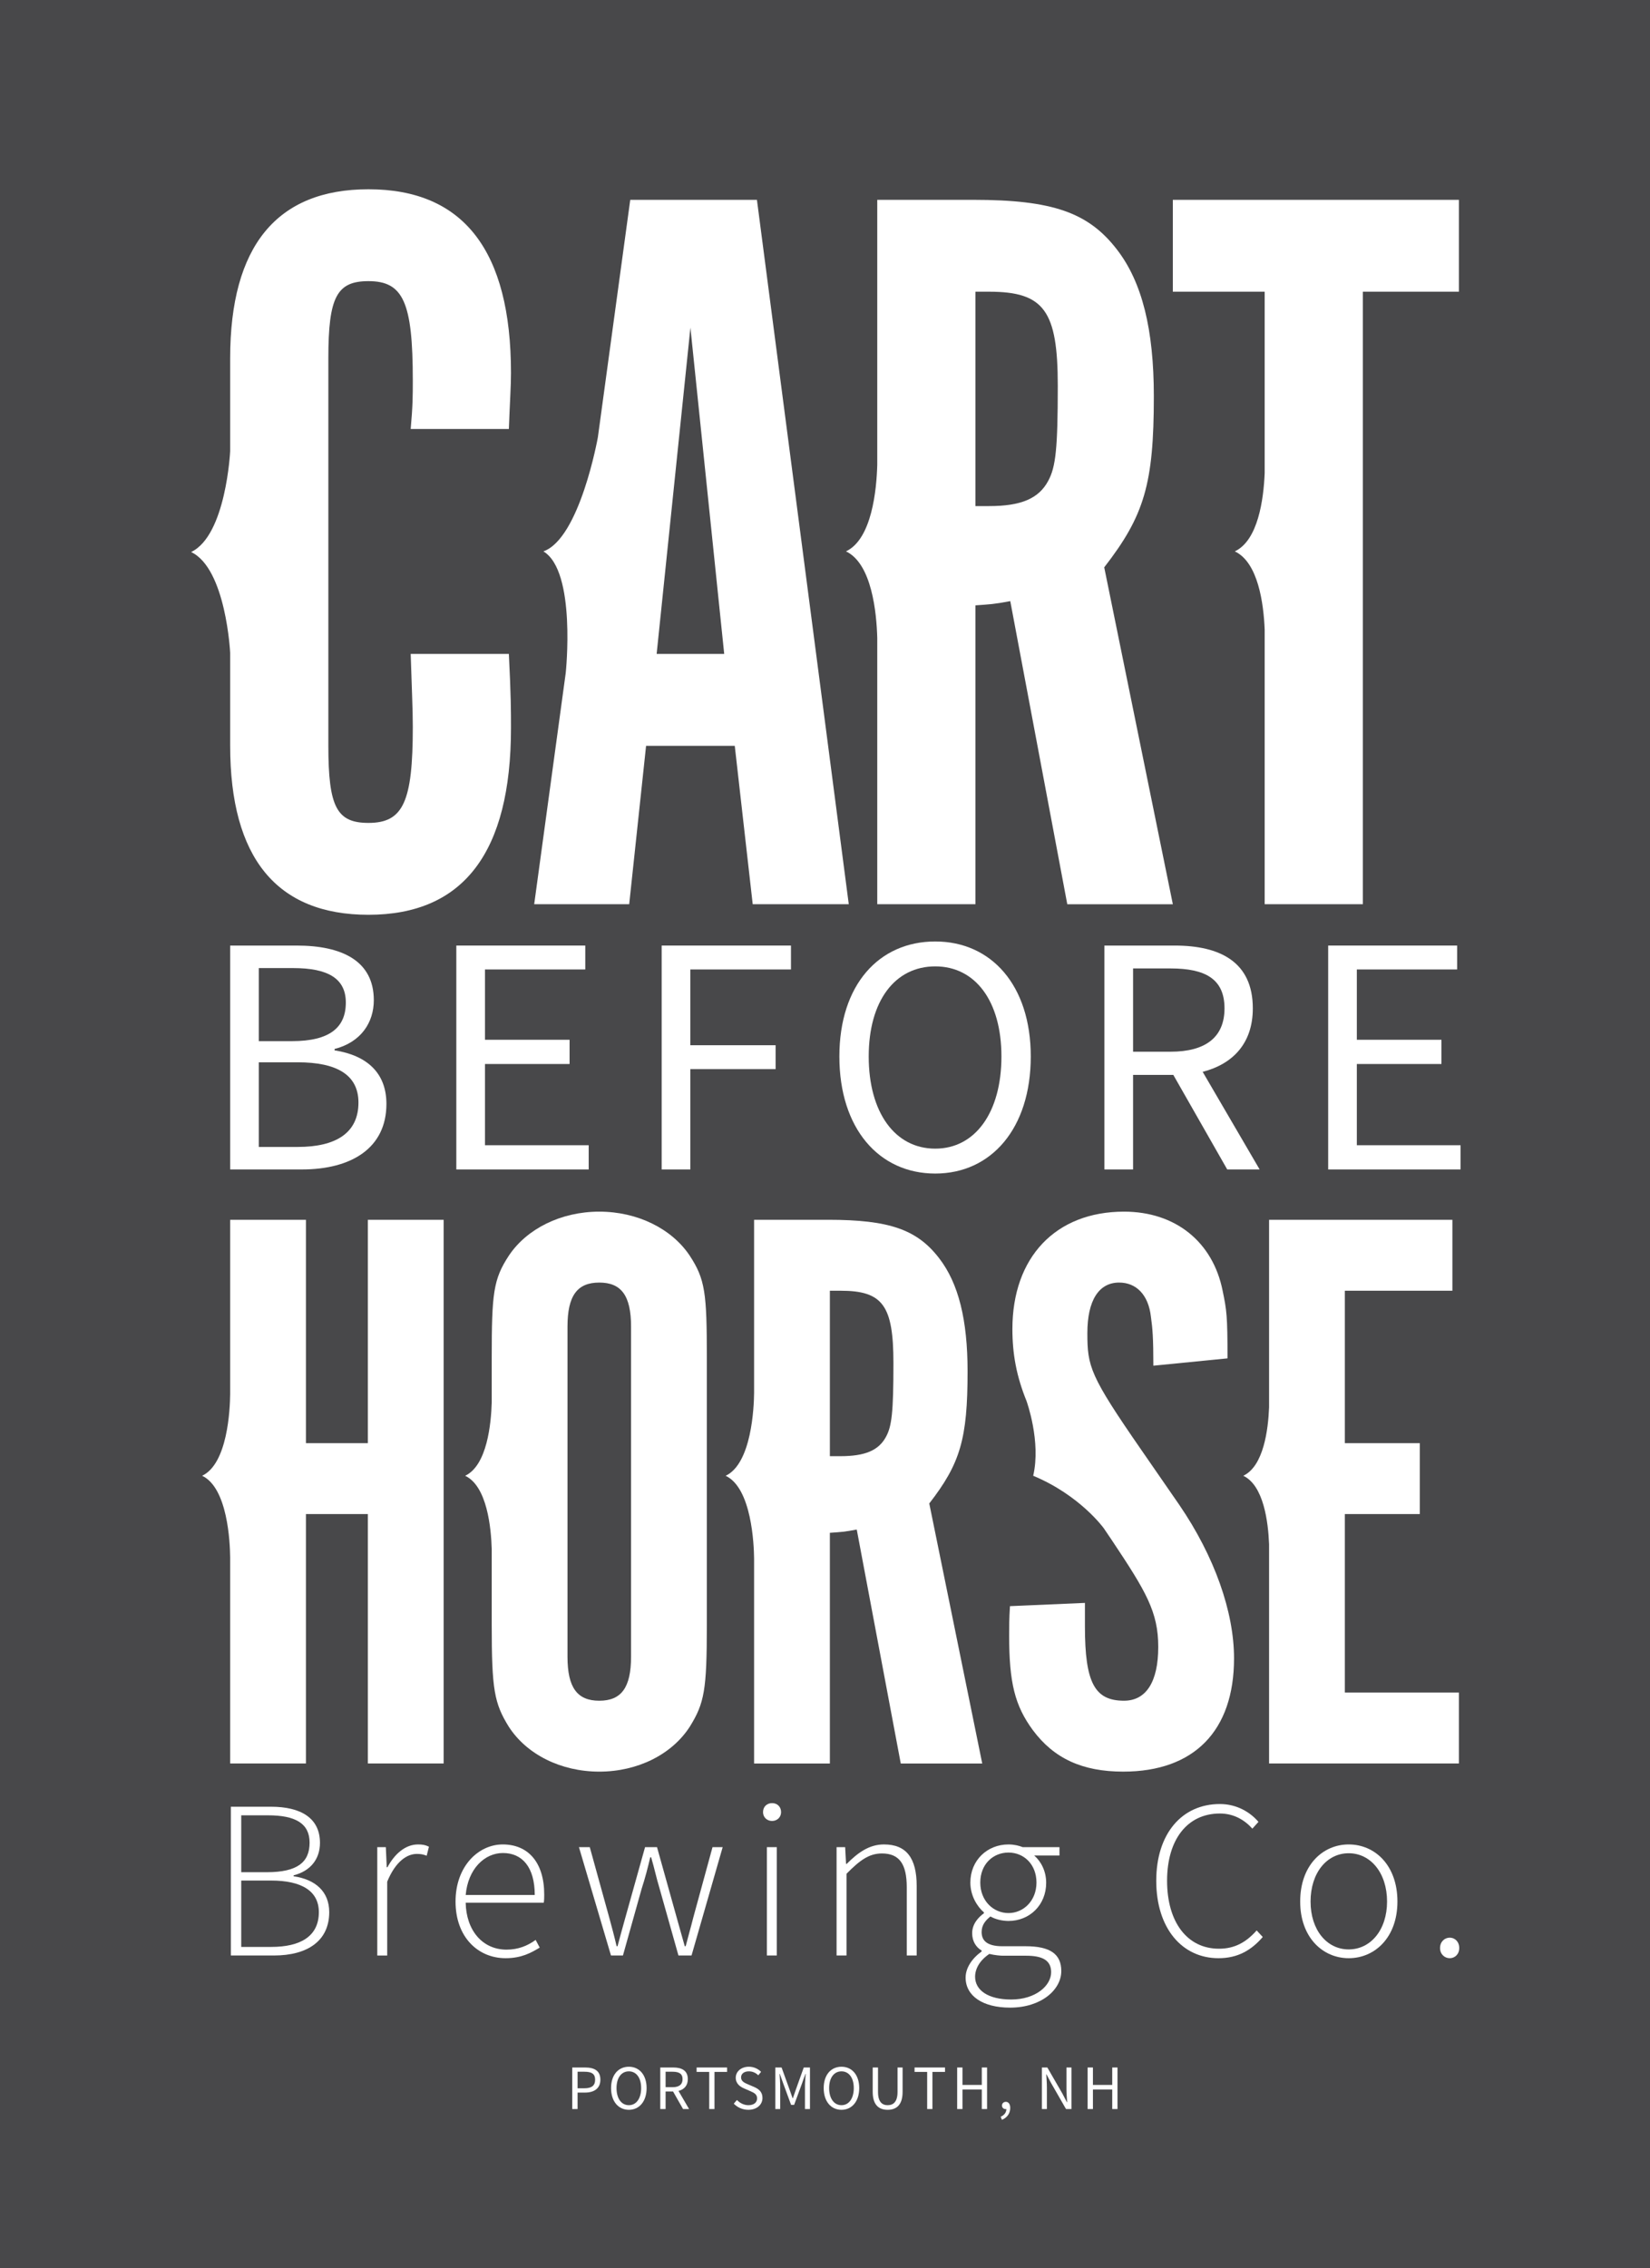 <?xml version="1.0" encoding="utf-8"?>
<!-- Generator: Adobe Illustrator 16.0.0, SVG Export Plug-In . SVG Version: 6.00 Build 0)  -->
<!DOCTYPE svg PUBLIC "-//W3C//DTD SVG 1.1//EN" "http://www.w3.org/Graphics/SVG/1.1/DTD/svg11.dtd">
<svg version="1.1" id="Layer_1" xmlns="http://www.w3.org/2000/svg" xmlns:xlink="http://www.w3.org/1999/xlink" x="0px" y="0px"
	 width="405.583px" height="557.276px" viewBox="0 0 405.583 557.276" style="enable-background:new 0 0 405.583 557.276;"
	 xml:space="preserve">
<style type="text/css">
<![CDATA[
	.st0{fill:#48484A;}
	.st1{clip-path:url(#SVGID_2_);fill:#FFFFFF;}
]]>
</style>
<rect class="st0" width="405.583" height="557.276"/>
<g>
	<defs>
		<rect id="SVGID_1_" width="405.583" height="557.276"/>
	</defs>
	<clipPath id="SVGID_2_">
		<use xlink:href="#SVGID_1_"  style="overflow:visible;"/>
	</clipPath>
	<path class="st1" d="M154.662,222.177l4.149-38.922h21.798l4.413,38.922h23.611L186.059,49.099H154.92l-7.961,58.354
		c0,0-4.435,24.859-13.39,28.025c8.148,4.882,5.491,29.877,5.491,29.877v-0.001l-7.752,56.823H154.662z M169.71,80.498l8.305,80.181
		h-16.607L169.71,80.498z"/>
	<path class="st1" d="M288.291,49.099v22.576h22.575v44.586c-0.264,6.432-1.609,16.519-7.342,19.217
		c5.732,2.697,7.078,12.779,7.342,19.208v67.491H335V71.675h23.61V49.099H288.291z"/>
	<path class="st1" d="M56.578,160.41v22.845c0,27.505,11.417,41.518,33.994,41.518c23.353,0,35.031-15.311,35.031-45.93
		c0-4.151,0-7.784-0.521-18.163h-24.131c0.259,8.563,0.519,13.493,0.519,17.904c0,18.424-2.335,23.613-10.898,23.613
		c-7.786,0-9.861-3.893-9.861-18.942V88.024c0-15.051,2.075-18.943,9.861-18.943c8.563,0,10.898,5.19,10.898,24.392
		c0,3.632,0,6.227-0.519,11.936h24.131c0.26-7.007,0.521-10.38,0.521-13.753c0-30.101-11.678-45.15-35.031-45.15
		c-22.577,0-33.994,14.012-33.994,41.518v22.844c0,0-1.011,20.727-9.605,24.771C55.566,139.683,56.578,160.41,56.578,160.41"/>
	<path class="st1" d="M215.637,156.732v65.446h24.133v-73.436c3.634-0.259,4.411-0.259,8.563-1.037l14.013,74.473h25.947
		l-16.865-82.777c9.859-12.714,12.194-20.499,12.194-42.036c0-16.348-2.854-28.025-9.082-36.069
		c-7.004-9.081-15.827-12.196-35.289-12.196h-23.614v65.115c-0.165,6.072-1.306,18.258-7.692,21.263
		C214.331,138.483,215.472,150.663,215.637,156.732 M239.77,71.676h3.373c13.495,0,16.868,4.67,16.868,23.094
		c0,15.57-0.519,19.98-2.336,23.353c-2.335,4.412-6.746,6.229-14.532,6.229h-3.373V71.676z"/>
	<path class="st1" d="M90.424,354.594H75.203v-54.878H56.577v42.834c-0.041,3.812-0.634,17.116-6.896,20.062
		c6.262,2.947,6.855,16.25,6.896,20.064v50.631h18.626V372.02h15.221v61.288h18.628V299.716H90.424V354.594z"/>
	<path class="st1" d="M147.307,297.714c-9.412,0-17.826,4.204-22.231,10.813c-3.805,5.81-4.206,9.214-4.206,25.037v11.007
		c-0.145,5.216-1.126,15.496-6.535,18.041c5.409,2.546,6.39,12.826,6.535,18.042v18.605c0,15.82,0.599,19.228,4.206,25.034
		c4.405,6.811,12.819,11.015,22.231,11.015c9.414,0,17.825-4.204,22.232-11.015c3.605-5.807,4.207-9.013,4.207-25.034v-65.695
		c0-15.823-0.401-19.228-4.207-25.037C165.132,301.918,156.721,297.714,147.307,297.714 M155.118,407.069
		c0,7.613-2.403,10.817-7.811,10.817c-5.406,0-7.812-3.204-7.812-10.817v-81.114c0-7.61,2.406-10.816,7.812-10.816
		c5.408,0,7.811,3.206,7.811,10.816V407.069z"/>
	<path class="st1" d="M237.838,336.969c0-12.617-2.202-21.631-7.012-27.839c-5.405-7.012-12.216-9.415-27.236-9.415h-18.228v42.546
		c-0.036,3.43-0.582,17.336-6.993,20.353c6.411,3.016,6.957,16.922,6.993,20.351v50.344h18.626v-56.683
		c2.805-0.2,3.406-0.2,6.61-0.8l10.815,57.482h20.028l-13.019-63.892C236.034,359.604,237.838,353.593,237.838,336.969
		 M217.808,352.994c-1.801,3.404-5.205,4.806-11.215,4.806h-2.604v-40.656h2.604c10.415,0,13.019,3.604,13.019,17.824
		C219.611,346.984,219.21,350.39,217.808,352.994"/>
	<path class="st1" d="M280.502,356.197c-12.618-18.227-13.22-20.429-13.22-28.642c0-8.009,2.805-12.417,7.812-12.417
		c4.206,0,7.209,3.005,7.812,8.414c0.4,2.802,0.6,5.207,0.6,12.015l18.226-1.801c0-10.415-0.199-11.817-1.2-16.624
		c-2.404-12.019-11.617-19.428-24.235-19.428c-16.824,0-27.44,11.216-27.44,28.84c0,6.12,0.982,11.603,3.528,17.825l-0.019-0.021
		c0,0,3.567,9.862,1.602,18.254c11.538,4.809,17.345,12.892,17.356,12.907l1.968,2.91c8.414,12.617,11.416,17.624,11.416,26.235
		c0,8.614-3.002,13.221-8.411,13.221c-7.209,0-9.612-4.408-9.612-18.228v-5.807l-18.427,0.8c-0.201,3.206-0.201,5.007-0.201,7.212
		c0,11.614,1.402,17.224,5.811,23.231c5.205,7.011,12.216,10.214,22.229,10.214c17.426,0,27.239-10.013,27.239-27.839
		c0-11.416-4.806-25.034-13.42-37.652L280.502,356.197z"/>
	<path class="st1" d="M330.571,372.02h18.427v-17.426h-18.427v-37.452h26.438v-17.426h-45.063v46.083
		c-0.21,5.462-1.333,14.457-6.341,16.814c5.008,2.355,6.131,11.352,6.341,16.812v53.881h46.665v-17.424h-28.04V372.02z"/>
	<path class="st1" d="M56.744,443.933h9.873c7.321,0,12.035,2.775,12.035,8.875c0,3.827-2.162,6.879-6.489,7.986v0.223
		c5.381,0.778,8.764,3.772,8.764,8.819c0,7.045-5.324,10.649-13.589,10.649H56.744V443.933z M65.563,460.02
		c7.544,0,10.538-2.439,10.538-7.267c0-4.715-3.493-6.709-10.205-6.709h-6.599v13.976H65.563z M66.672,478.378
		c7.266,0,11.703-2.662,11.703-8.542c0-5.214-4.27-7.764-11.703-7.764h-7.375v16.306H66.672z"/>
	<path class="st1" d="M92.736,453.863h2.107l0.221,4.938h0.167c1.774-3.272,4.382-5.603,7.543-5.603c0.998,0,1.775,0.11,2.662,0.556
		l-0.554,2.217c-0.887-0.332-1.387-0.442-2.441-0.442c-2.385,0-5.213,1.83-7.265,6.822v18.136h-2.44V453.863z"/>
	<path class="st1" d="M123.569,453.198c6.323,0,10.205,4.492,10.205,12.312c0,0.668,0,1.333-0.111,1.998h-19.191
		c0.111,6.712,4.049,11.536,10.039,11.536c2.885,0,5.158-0.942,7.156-2.386l0.997,1.886c-2.107,1.277-4.492,2.606-8.374,2.606
		c-6.822,0-12.314-5.211-12.314-13.921C111.976,458.523,117.634,453.198,123.569,453.198 M131.444,465.623
		c0-6.822-3.05-10.317-7.821-10.317c-4.548,0-8.596,3.937-9.151,10.317H131.444z"/>
	<path class="st1" d="M142.308,453.863h2.662l4.77,17.248c0.666,2.443,1.276,4.716,1.831,7.101h0.221
		c0.61-2.385,1.276-4.657,1.941-7.101l4.826-17.248h2.94l4.824,17.248c0.667,2.443,1.331,4.716,1.998,7.101h0.221
		c0.61-2.385,1.276-4.657,1.886-7.101l4.715-17.248h2.496l-7.655,26.623h-3.217l-4.658-16.528c-0.776-2.55-1.276-4.992-2.053-7.6
		h-0.221c-0.611,2.607-1.276,5.159-2.108,7.709l-4.604,16.419h-2.94L142.308,453.863z"/>
	<path class="st1" d="M187.559,445.267c0-1.389,0.999-2.22,2.219-2.22c1.22,0,2.218,0.831,2.218,2.22
		c0,1.273-0.998,2.162-2.218,2.162C188.558,447.429,187.559,446.541,187.559,445.267 M188.502,453.863h2.441v26.623h-2.441V453.863z
		"/>
	<path class="st1" d="M205.638,453.863h2.108l0.221,4.105h0.166c2.72-2.718,5.491-4.771,9.152-4.771
		c5.49,0,8.043,3.327,8.043,10.204v17.084h-2.44v-16.752c0-5.655-1.775-8.318-6.102-8.318c-3.162,0-5.436,1.665-8.708,4.991v20.079
		h-2.44V453.863z"/>
	<path class="st1" d="M241.295,479.489v-0.223c-1.332-0.777-2.33-2.221-2.33-4.272c0-2.385,1.72-4.047,2.884-4.879v-0.223
		c-1.663-1.442-3.327-4.105-3.327-7.322c0-5.489,4.159-9.371,9.373-9.371c1.443,0,2.662,0.332,3.494,0.664h9.04v2.053h-6.212
		c1.72,1.497,2.94,3.882,2.94,6.712c0,5.435-4.049,9.371-9.263,9.371c-1.496,0-3.217-0.387-4.437-1.106
		c-1.165,0.941-2.163,2.05-2.163,3.823c0,1.943,1.11,3.495,5.104,3.495h5.712c5.99,0,8.764,1.889,8.764,6.103
		c0,4.602-4.938,8.983-12.591,8.983c-6.711,0-10.927-2.882-10.927-7.377C237.356,483.59,238.855,481.264,241.295,479.489
		 M248.56,491.302c5.991,0,9.818-3.385,9.818-6.712c0-2.939-2.164-4.05-6.157-4.05h-5.713c-0.554,0-1.94-0.109-3.327-0.441
		c-2.44,1.661-3.495,3.714-3.495,5.602C239.686,489.028,242.903,491.302,248.56,491.302 M254.772,462.57
		c0-4.492-3.106-7.377-6.878-7.377s-6.933,2.83-6.933,7.377c0,4.495,3.217,7.49,6.933,7.49
		C251.555,470.06,254.772,467.065,254.772,462.57"/>
	<path class="st1" d="M299.856,443.269c4.271,0,7.544,2.107,9.484,4.382l-1.497,1.665c-1.998-2.22-4.66-3.717-7.987-3.717
		c-7.986,0-12.979,6.379-12.979,16.528c0,10.148,4.937,16.693,12.756,16.693c3.773,0,6.602-1.498,9.263-4.492l1.498,1.61
		c-2.773,3.217-6.101,5.212-10.869,5.212c-8.986,0-15.31-7.377-15.31-19.023C284.216,450.536,290.539,443.269,299.856,443.269"/>
	<path class="st1" d="M331.52,453.199c6.435,0,11.979,5.102,11.979,14.03c0,8.819-5.545,13.921-11.979,13.921
		c-6.378,0-11.925-5.102-11.925-13.921C319.595,458.3,325.142,453.199,331.52,453.199 M331.52,478.989
		c5.381,0,9.429-4.771,9.429-11.76c0-7.044-4.048-11.868-9.429-11.868c-5.379,0-9.373,4.824-9.373,11.868
		C322.146,474.218,326.141,478.989,331.52,478.989"/>
	<path class="st1" d="M356.361,476.104c1.221,0,2.33,0.941,2.33,2.552c0,1.553-1.109,2.495-2.33,2.495
		c-1.22,0-2.385-0.942-2.385-2.495C353.977,477.045,355.142,476.104,356.361,476.104"/>
	<path class="st1" d="M56.579,232.336h16.353c11.153,0,18.953,3.772,18.953,13.418c0,5.45-3.104,10.314-9.646,11.992v0.337
		c8.05,1.254,12.746,5.616,12.746,13.164c0,10.817-8.553,16.101-20.797,16.101H56.579V232.336z M71.758,255.819
		c9.307,0,13.249-3.357,13.249-9.48c0-5.952-4.444-8.47-12.914-8.47h-8.471v17.95H71.758z M73.183,281.816
		c9.392,0,14.928-3.44,14.928-10.904c0-6.792-5.284-9.895-14.928-9.895h-9.561v20.799H73.183z"/>
	<polygon class="st1" points="112.168,232.336 143.865,232.336 143.865,238.207 119.211,238.207 119.211,255.483 140.008,255.483 
		140.008,261.436 119.211,261.436 119.211,281.396 144.705,281.396 144.705,287.349 112.168,287.349 	"/>
	<polygon class="st1" points="162.644,232.336 194.427,232.336 194.427,238.207 169.687,238.207 169.687,256.825 190.653,256.825 
		190.653,262.695 169.687,262.695 169.687,287.349 162.644,287.349 	"/>
	<path class="st1" d="M206.325,259.591c0-17.609,9.729-28.26,23.566-28.26c13.752,0,23.479,10.734,23.479,28.26
		c0,17.696-9.728,28.763-23.479,28.763C216.055,288.354,206.325,277.287,206.325,259.591 M246.16,259.591
		c0-13.671-6.457-22.141-16.269-22.141c-9.897,0-16.354,8.47-16.354,22.141c0,13.754,6.456,22.644,16.354,22.644
		C239.703,282.235,246.16,273.345,246.16,259.591"/>
	<path class="st1" d="M301.664,287.348l-13.252-23.229h-9.895v23.229h-7.043v-55.012h17.274c11.153,0,19.204,4.025,19.204,15.432
		c0,8.554-4.864,13.667-12.327,15.594l14.004,23.985H301.664z M278.518,258.416h9.224c8.556,0,13.251-3.523,13.251-10.647
		c0-7.215-4.695-9.811-13.251-9.811h-9.224V258.416z"/>
	<polygon class="st1" points="326.478,232.336 358.175,232.336 358.175,238.207 333.521,238.207 333.521,255.483 354.317,255.483 
		354.317,261.436 333.521,261.436 333.521,281.396 359.014,281.396 359.014,287.349 326.478,287.349 	"/>
	<path class="st1" d="M140.666,508.004h3.144c2.258,0,3.767,0.763,3.767,3.005c0,2.148-1.541,3.16-3.767,3.16h-1.837v4.047h-1.307
		V508.004z M143.639,513.111c1.79,0,2.646-0.653,2.646-2.102c0-1.479-0.887-1.961-2.646-1.961h-1.666v4.062H143.639z"/>
	<path class="st1" d="M150.206,513.064c0-3.269,1.806-5.246,4.375-5.246c2.553,0,4.359,1.993,4.359,5.246
		c0,3.285-1.806,5.339-4.359,5.339C152.012,518.403,150.206,516.349,150.206,513.064 M157.601,513.064
		c0-2.538-1.199-4.109-3.02-4.109c-1.837,0-3.036,1.571-3.036,4.109c0,2.553,1.199,4.203,3.036,4.203
		C156.402,517.267,157.601,515.617,157.601,513.064"/>
	<path class="st1" d="M167.904,518.217l-2.46-4.312h-1.837v4.312H162.3v-10.213h3.206c2.071,0,3.565,0.747,3.565,2.865
		c0,1.587-0.903,2.537-2.288,2.895l2.599,4.453H167.904z M163.607,512.846h1.712c1.588,0,2.46-0.654,2.46-1.977
		c0-1.34-0.872-1.821-2.46-1.821h-1.712V512.846z"/>
	<polygon class="st1" points="174.332,509.094 171.233,509.094 171.233,508.004 178.721,508.004 178.721,509.094 175.624,509.094 
		175.624,518.216 174.332,518.216 	"/>
	<path class="st1" d="M181.148,515.991c0.731,0.763,1.743,1.276,2.818,1.276c1.338,0,2.132-0.67,2.132-1.666
		c0-1.043-0.747-1.369-1.712-1.806l-1.463-0.638c-0.95-0.405-2.071-1.138-2.071-2.631c0-1.557,1.37-2.708,3.222-2.708
		c1.214,0,2.289,0.513,3.005,1.261l-0.685,0.84c-0.623-0.591-1.385-0.965-2.32-0.965c-1.151,0-1.914,0.576-1.914,1.494
		c0,0.98,0.903,1.354,1.697,1.696l1.463,0.623c1.183,0.515,2.101,1.215,2.101,2.725c0,1.619-1.338,2.911-3.487,2.911
		c-1.432,0-2.677-0.593-3.564-1.511L181.148,515.991z"/>
	<path class="st1" d="M190.58,508.004h1.541l1.977,5.48l0.732,2.085h0.062l0.716-2.085l1.961-5.48h1.526v10.213h-1.23v-5.62
		c0-0.903,0.109-2.117,0.171-3.021h-0.062l-0.809,2.273l-1.962,5.34h-0.747l-1.961-5.34l-0.81-2.273h-0.062
		c0.062,0.903,0.155,2.117,0.155,3.021v5.62h-1.198V508.004z"/>
	<path class="st1" d="M202.471,513.064c0-3.269,1.806-5.246,4.374-5.246c2.553,0,4.359,1.993,4.359,5.246
		c0,3.285-1.807,5.339-4.359,5.339C204.276,518.403,202.471,516.349,202.471,513.064 M209.865,513.064
		c0-2.538-1.198-4.109-3.021-4.109c-1.836,0-3.035,1.571-3.035,4.109c0,2.553,1.199,4.203,3.035,4.203
		C208.667,517.267,209.865,515.617,209.865,513.064"/>
	<path class="st1" d="M214.518,508.004h1.307v6.025c0,2.459,1.043,3.238,2.367,3.238c1.354,0,2.428-0.779,2.428-3.238v-6.025h1.245
		v5.993c0,3.285-1.588,4.405-3.673,4.405c-2.086,0-3.674-1.12-3.674-4.405V508.004z"/>
	<polygon class="st1" points="227.903,509.094 224.806,509.094 224.806,508.004 232.293,508.004 232.293,509.094 229.195,509.094 
		229.195,518.216 227.903,518.216 	"/>
	<polygon class="st1" points="235.28,508.004 236.587,508.004 236.587,512.286 241.336,512.286 241.336,508.004 242.628,508.004 
		242.628,518.217 241.336,518.217 241.336,513.407 236.587,513.407 236.587,518.217 235.28,518.217 	"/>
	<path class="st1" d="M245.973,520.116c0.872-0.389,1.401-1.059,1.401-1.898c-0.048,0.015-0.109,0.015-0.156,0.015
		c-0.498,0-0.918-0.311-0.918-0.887c0-0.561,0.436-0.903,0.949-0.903c0.67,0,1.073,0.576,1.073,1.51
		c0,1.339-0.777,2.382-2.039,2.911L245.973,520.116z"/>
	<path class="st1" d="M256.104,508.004h1.34l3.703,6.413l1.106,2.118h0.062c-0.062-1.027-0.171-2.179-0.171-3.253v-5.278h1.23
		v10.213h-1.339l-3.689-6.43l-1.105-2.102h-0.062c0.062,1.028,0.156,2.118,0.156,3.191v5.34h-1.23V508.004z"/>
	<polygon class="st1" points="267.342,508.004 268.649,508.004 268.649,512.286 273.398,512.286 273.398,508.004 274.69,508.004 
		274.69,518.217 273.398,518.217 273.398,513.407 268.649,513.407 268.649,518.217 267.342,518.217 	"/>
</g>
</svg>
